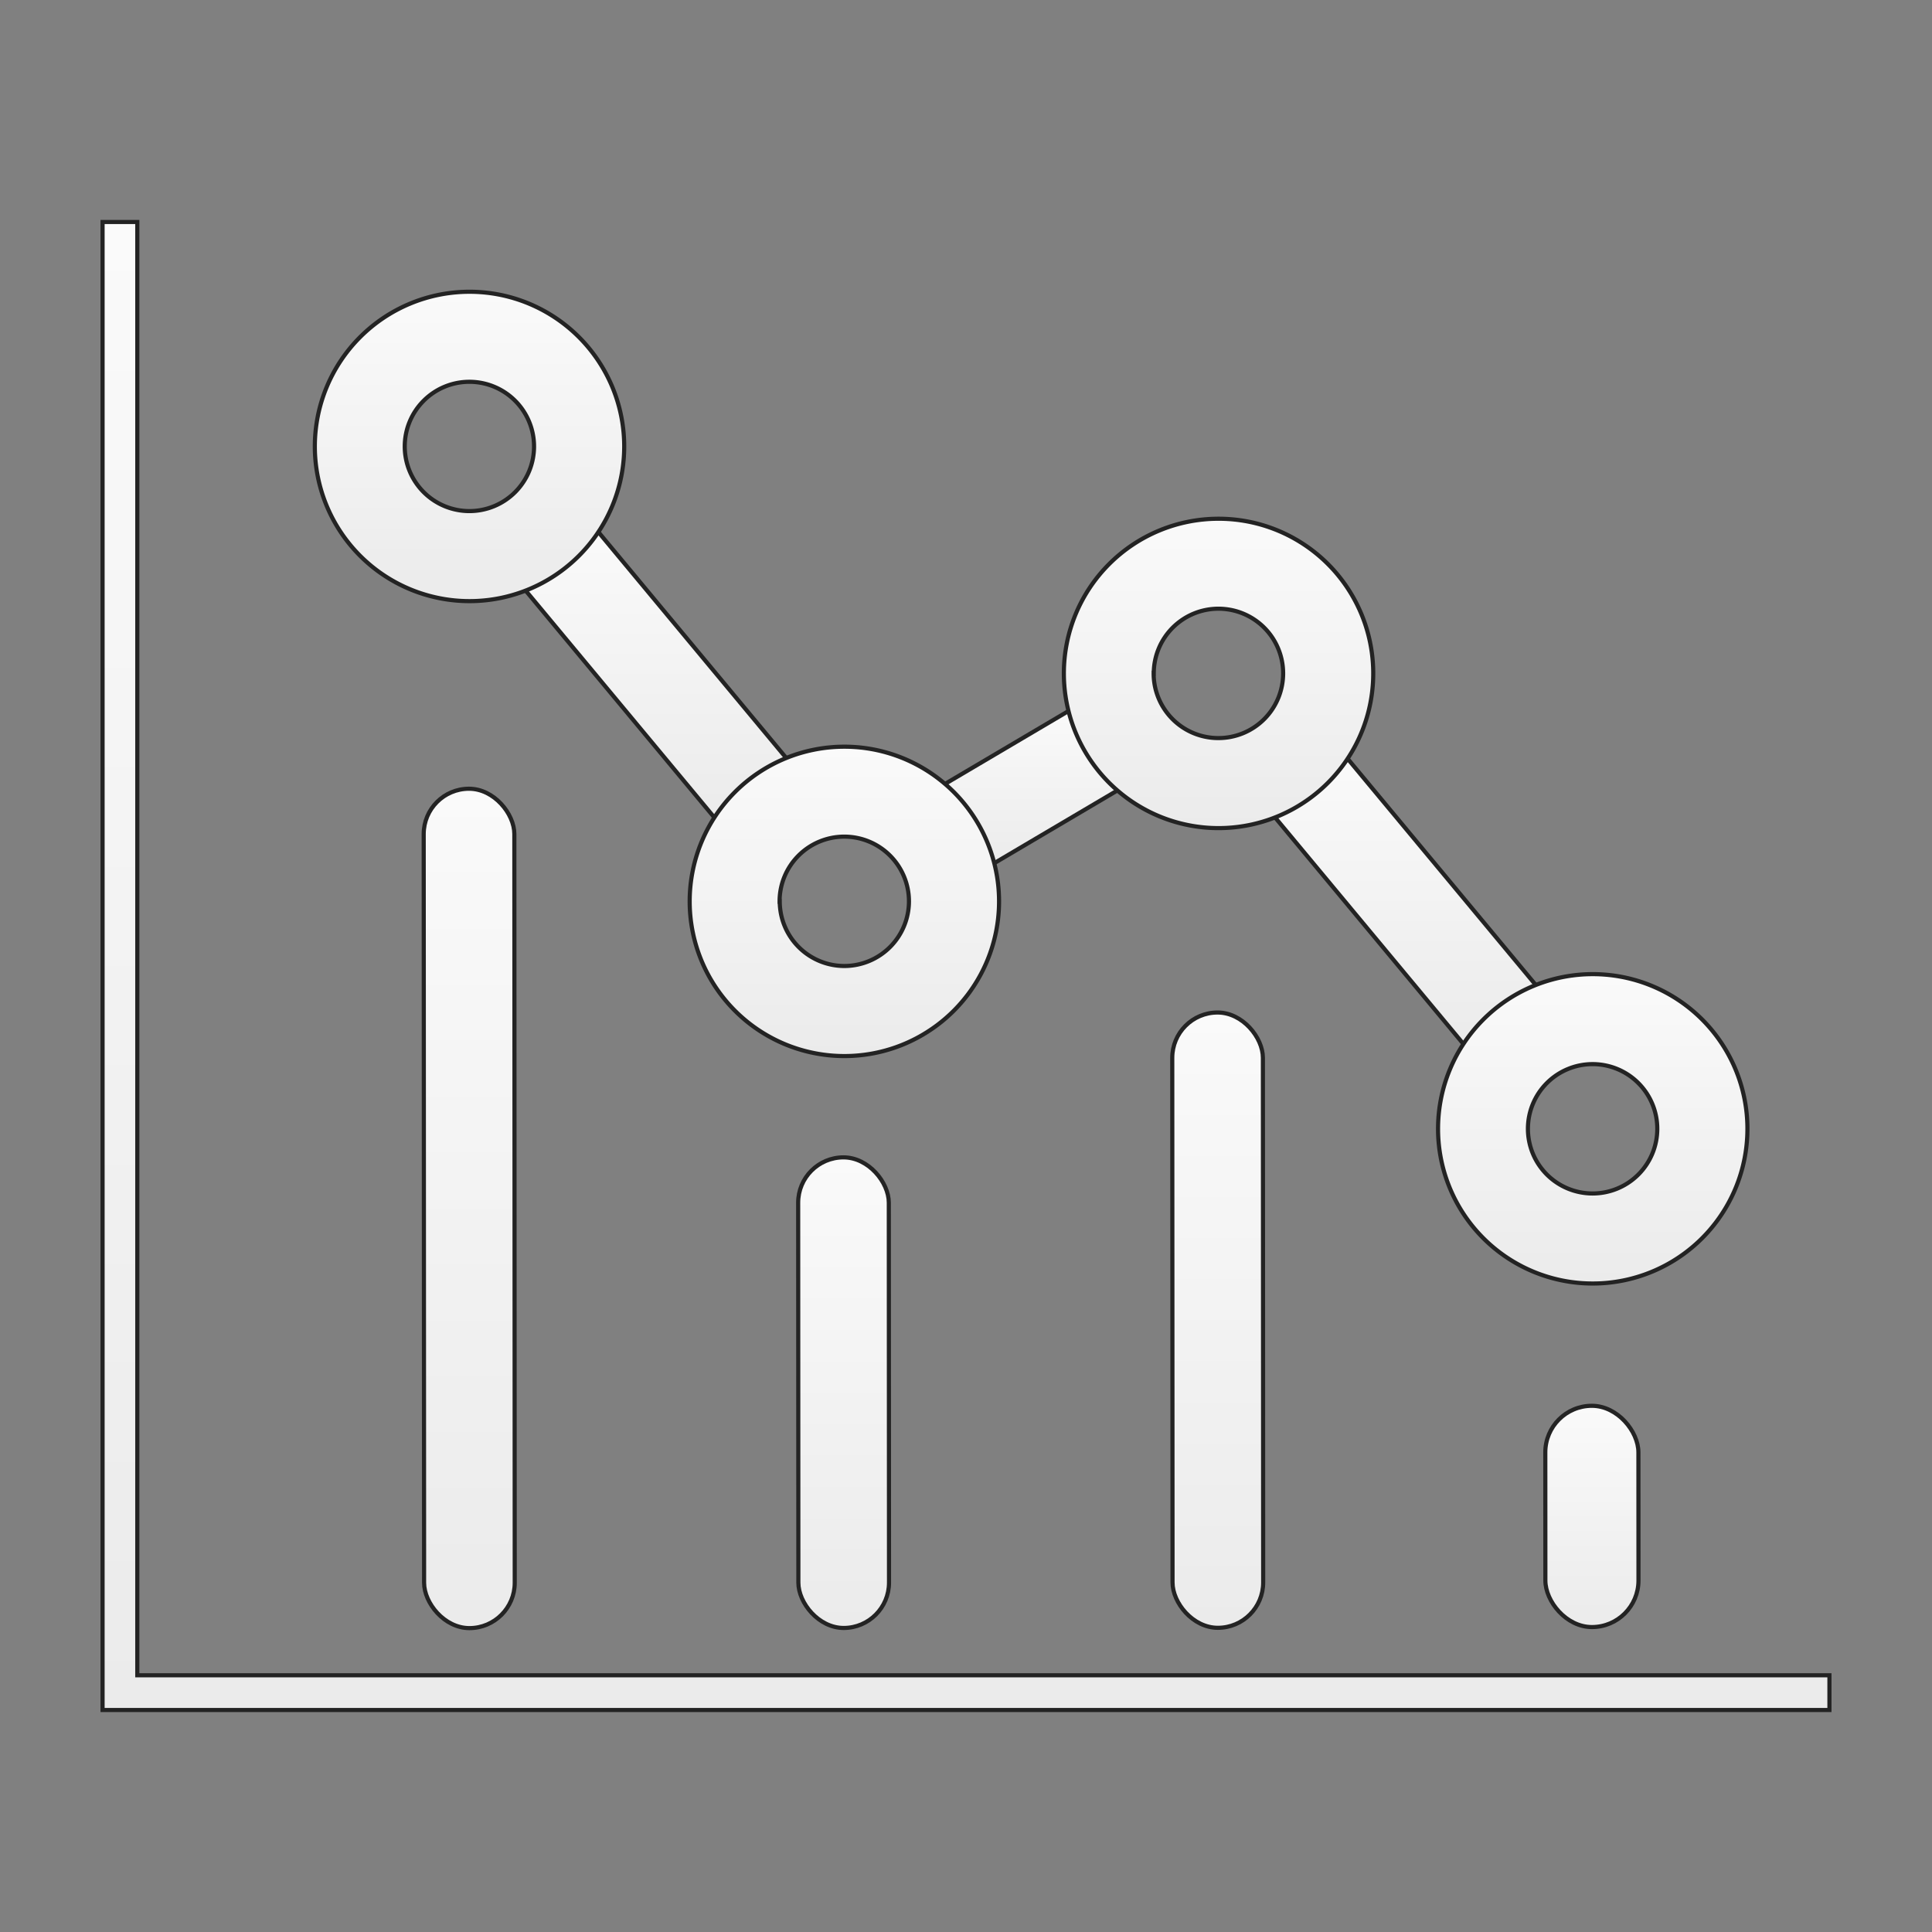 <svg xmlns="http://www.w3.org/2000/svg" xmlns:xlink="http://www.w3.org/1999/xlink" viewBox="0 0 612 612"><rect x="0" y="0" width="612" height="612" fill="#808080" stroke="none"/><defs><style>.cls-1,.cls-10,.cls-11,.cls-12,.cls-2,.cls-3,.cls-4,.cls-5,.cls-6,.cls-7,.cls-8,.cls-9{stroke:#232323;stroke-miterlimit:10;stroke-width:1.31px;}.cls-1{fill:url(#linear-gradient);}.cls-2{fill:url(#linear-gradient-2);}.cls-3{fill:url(#linear-gradient-3);}.cls-4{fill:url(#linear-gradient-4);}.cls-5{fill:url(#linear-gradient-5);}.cls-6{fill:url(#linear-gradient-6);}.cls-7{fill:url(#linear-gradient-7);}.cls-8{fill:url(#linear-gradient-8);}.cls-9{fill:url(#linear-gradient-9);}.cls-10{fill:url(#linear-gradient-10);}.cls-11{fill:url(#linear-gradient-11);}.cls-12{fill:url(#linear-gradient-12);}</style><linearGradient id="linear-gradient" x1="148.65" y1="249.84" x2="148.65" y2="515.73" gradientTransform="translate(297.13 765.64) rotate(-179.97)" gradientUnits="userSpaceOnUse"><stop offset="0" stop-color="#fafafa"/><stop offset="1" stop-color="#ebebeb"/></linearGradient><linearGradient id="linear-gradient-2" x1="385.76" y1="320.7" x2="385.76" y2="515.62" gradientTransform="translate(771.33 836.5) rotate(-179.97)" xlink:href="#linear-gradient"/><linearGradient id="linear-gradient-3" x1="267.25" y1="366.6" x2="267.25" y2="515.67" gradientTransform="translate(534.29 882.4) rotate(-179.97)" xlink:href="#linear-gradient"/><linearGradient id="linear-gradient-4" x1="504.29" y1="445.29" x2="504.29" y2="515.38" gradientTransform="translate(1008.36 960.9) rotate(-179.97)" xlink:href="#linear-gradient"/><linearGradient id="linear-gradient-5" x1="445.21" y1="237.76" x2="445.21" y2="333.2" gradientTransform="translate(949.36 125.63) rotate(129.74)" xlink:href="#linear-gradient"/><linearGradient id="linear-gradient-6" x1="207.61" y1="165.66" x2="207.61" y2="261.1" gradientTransform="translate(504.42 190.14) rotate(129.74)" xlink:href="#linear-gradient"/><linearGradient id="linear-gradient-7" x1="326.22" y1="223.88" x2="326.22" y2="275.34" gradientTransform="translate(480.22 630.41) rotate(-149.44)" xlink:href="#linear-gradient"/><linearGradient id="linear-gradient-8" x1="504.49" y1="308.59" x2="504.49" y2="406.53" gradientTransform="matrix(1, 0, 0, 1, 0, 0)" xlink:href="#linear-gradient"/><linearGradient id="linear-gradient-9" x1="385.92" y1="164.33" x2="385.92" y2="262.27" gradientTransform="matrix(1, 0, 0, 1, 0, 0)" xlink:href="#linear-gradient"/><linearGradient id="linear-gradient-10" x1="267.43" y1="236.54" x2="267.43" y2="334.48" gradientTransform="matrix(1, 0, 0, 1, 0, 0)" xlink:href="#linear-gradient"/><linearGradient id="linear-gradient-11" x1="148.69" y1="92.43" x2="148.69" y2="190.37" gradientTransform="matrix(1, 0, 0, 1, 0, 0)" xlink:href="#linear-gradient"/><linearGradient id="linear-gradient-12" x1="306" y1="70.32" x2="306" y2="541.68" gradientTransform="matrix(1, 0, 0, 1, 0, 0)" xlink:href="#linear-gradient"/></defs><g id="Layer_2" data-name="Layer 2"><rect class="cls-1" x="134.3" y="249.84" width="28.71" height="265.89" rx="14.36" transform="translate(297.49 765.5) rotate(179.97)"/><rect class="cls-2" x="371.41" y="320.7" width="28.71" height="194.91" rx="14.36" transform="translate(771.72 836.14) rotate(179.97)"/><rect class="cls-3" x="252.9" y="366.6" width="28.71" height="149.07" rx="14.36" transform="translate(534.71 882.15) rotate(179.97)"/><rect class="cls-4" x="489.55" y="445.29" width="29.49" height="70.09" rx="14.75" transform="translate(1008.81 960.43) rotate(179.97)"/><rect class="cls-5" x="395.44" y="270.69" width="99.54" height="29.57" transform="translate(510.31 810.34) rotate(-129.74)"/><rect class="cls-6" x="157.85" y="198.59" width="99.54" height="29.57" transform="translate(176.26 509.44) rotate(-129.74)"/><rect class="cls-7" x="300.63" y="234.84" width="51.18" height="29.54" transform="translate(734.04 298.69) rotate(149.44)"/><path class="cls-8" d="M455.53,357.58a49,49,0,1,0,48.94-49A49,49,0,0,0,455.53,357.58Zm28.47,0a20.49,20.49,0,1,1,20.5,20.48A20.49,20.49,0,0,1,484,357.57Z"/><path class="cls-9" d="M337,213.32a49,49,0,1,0,48.94-49A49,49,0,0,0,337,213.32Zm28.48,0a20.49,20.49,0,1,1,20.5,20.48A20.48,20.48,0,0,1,365.44,213.31Z"/><path class="cls-10" d="M218.47,285.53a49,49,0,1,0,48.94-49A49,49,0,0,0,218.47,285.53Zm28.48,0A20.49,20.49,0,1,1,267.45,306,20.49,20.49,0,0,1,247,285.52Z"/><path class="cls-11" d="M99.73,141.42a49,49,0,1,0,48.94-49A49,49,0,0,0,99.73,141.42Zm28.48,0a20.48,20.48,0,1,1,20.5,20.48A20.49,20.49,0,0,1,128.21,141.41Z"/><polygon class="cls-12" points="579.51 530.68 579.51 541.68 32.49 541.68 32.49 70.32 43.49 70.32 43.49 530.68 579.51 530.68"/></g></svg>